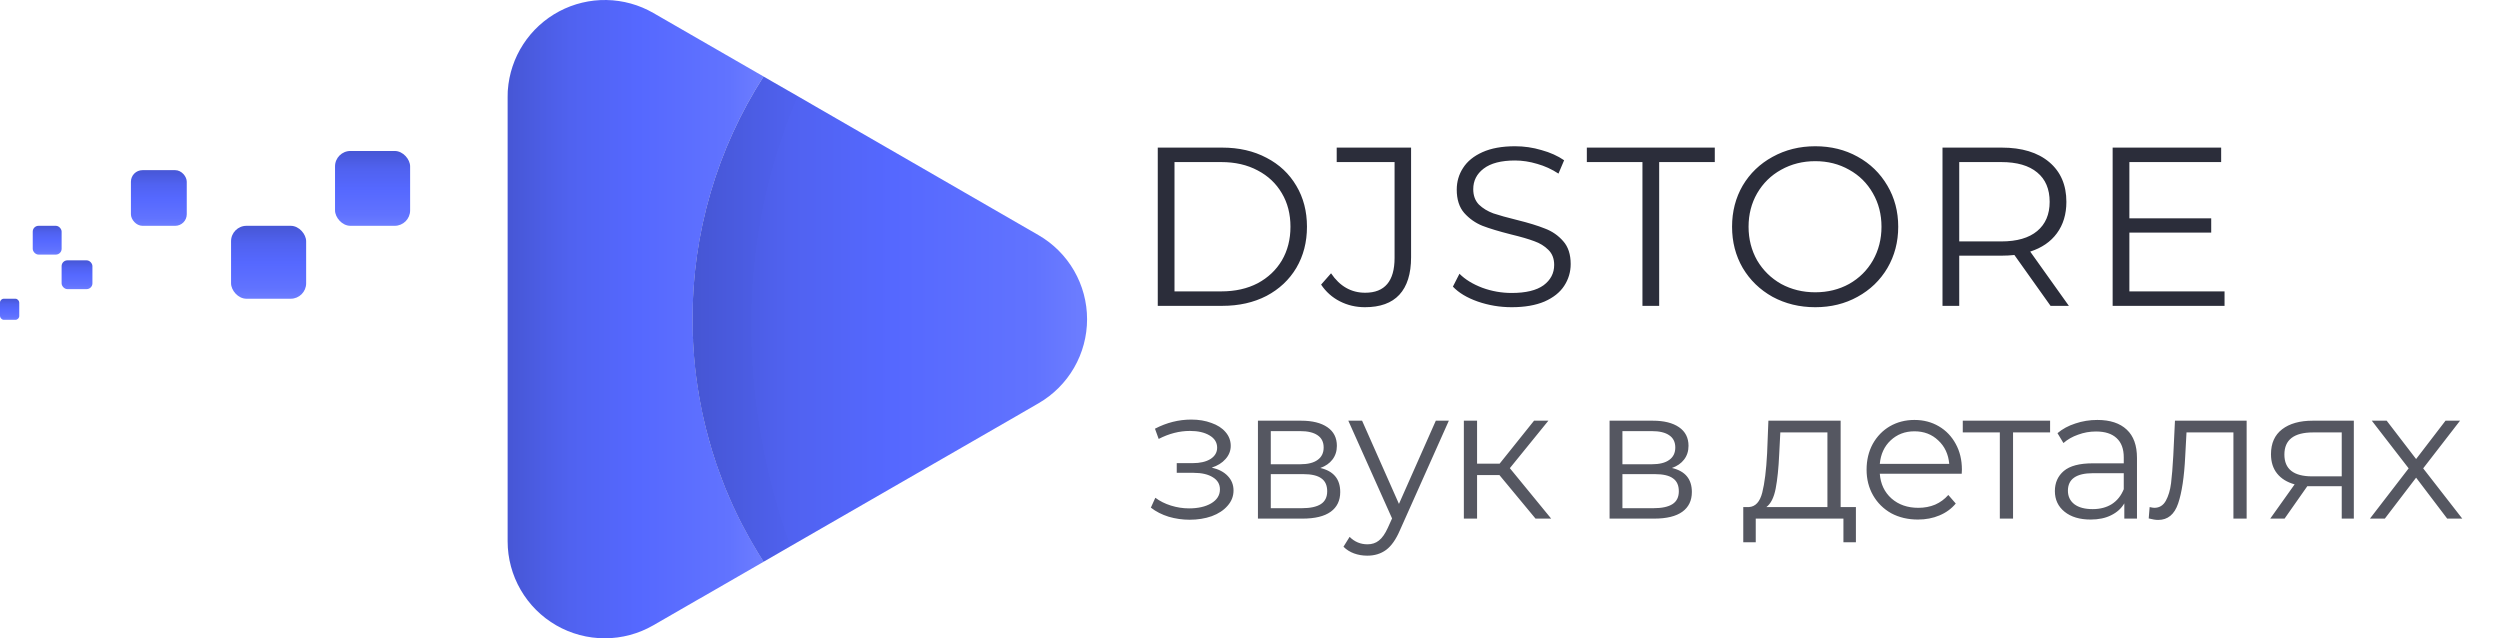 <svg width="188" height="48" viewBox="0 0 188 48" fill="none" xmlns="http://www.w3.org/2000/svg">
<path d="M49.135 0.978L57.421 5.753C53.923 11.2 52.071 17.539 52.086 24.01C52.086 24.34 52.093 24.662 52.1 24.991C52.1 25.081 52.107 25.176 52.107 25.266C52.107 25.355 52.114 25.444 52.128 25.534C52.128 25.739 52.141 25.938 52.155 26.137C52.162 26.288 52.168 26.439 52.183 26.591C52.203 26.845 52.224 27.092 52.251 27.346L52.272 27.573C52.292 27.792 52.32 28.011 52.347 28.231C52.353 28.303 52.362 28.374 52.375 28.444C52.395 28.574 52.409 28.712 52.432 28.841C52.433 28.878 52.438 28.915 52.446 28.951C52.46 29.033 52.473 29.115 52.487 29.191C52.5 29.341 52.528 29.493 52.556 29.644C52.569 29.726 52.583 29.802 52.597 29.884C52.596 29.896 52.598 29.908 52.604 29.919L52.645 30.159C52.659 30.241 52.672 30.317 52.693 30.399C52.75 30.714 52.816 31.03 52.885 31.345C52.954 31.641 53.023 31.949 53.098 32.245C53.146 32.437 53.194 32.621 53.249 32.807C53.304 33.055 53.373 33.3 53.456 33.541C53.464 33.585 53.475 33.629 53.49 33.671C53.503 33.713 53.511 33.747 53.524 33.781L53.565 33.925C53.6 34.042 53.634 34.158 53.675 34.266C53.696 34.334 53.717 34.403 53.737 34.465C53.742 34.491 53.751 34.516 53.764 34.54C53.833 34.767 53.908 34.986 53.991 35.212C54.032 35.336 54.074 35.459 54.122 35.576C54.19 35.782 54.273 35.988 54.349 36.187C54.364 36.236 54.383 36.284 54.406 36.331C54.44 36.427 54.481 36.53 54.519 36.626C54.54 36.687 54.567 36.742 54.588 36.796C54.684 37.042 54.794 37.283 54.897 37.523C54.897 37.53 54.897 37.53 54.904 37.537C55.048 37.88 55.206 38.217 55.364 38.545C55.508 38.847 55.652 39.149 55.811 39.444C55.859 39.54 55.913 39.643 55.968 39.738C56.092 39.979 56.223 40.219 56.353 40.452C56.415 40.569 56.477 40.679 56.546 40.788C56.659 40.994 56.786 41.2 56.909 41.406C56.926 41.439 56.945 41.471 56.966 41.502C56.978 41.517 56.987 41.533 56.993 41.55C57.131 41.783 57.282 42.016 57.426 42.243L52.653 44.994C52.632 45.008 52.605 45.022 52.563 45.042L49.135 47.019C48.025 47.661 46.766 47.999 45.484 48C44.202 48.001 42.942 47.665 41.831 47.026C40.72 46.386 39.797 45.466 39.155 44.357C38.513 43.248 38.175 41.99 38.174 40.71V7.303C38.174 7.174 38.174 7.05 38.181 6.92V6.906C38.186 6.867 38.189 6.828 38.188 6.789C38.275 5.554 38.675 4.361 39.351 3.323C40.026 2.285 40.955 1.435 42.05 0.854C43.144 0.273 44.369 -0.021 45.608 0.001C46.848 0.023 48.062 0.359 49.135 0.978Z" fill="url(#paint0_linear)"/>
<path d="M57.419 5.753L58.105 6.15L59.994 7.234L61.299 7.989H61.306C61.313 7.995 61.313 8.002 61.32 8.002L78.099 17.684C79.208 18.325 80.13 19.247 80.77 20.356C81.411 21.466 81.748 22.724 81.748 24.005C81.748 25.286 81.411 26.544 80.77 27.654C80.13 28.763 79.208 29.685 78.099 30.326L76.759 31.101L76.746 31.108C76.738 31.112 76.731 31.116 76.725 31.122L59.438 41.08L57.419 42.246C57.275 42.019 57.123 41.786 56.986 41.553C56.98 41.536 56.97 41.52 56.959 41.505C56.937 41.475 56.918 41.443 56.902 41.409C56.778 41.203 56.654 40.997 56.538 40.792C56.469 40.682 56.407 40.572 56.346 40.455C56.215 40.222 56.085 39.982 55.961 39.742C55.904 39.646 55.851 39.543 55.803 39.447C55.645 39.152 55.501 38.85 55.356 38.548C55.199 38.219 55.04 37.883 54.896 37.54C54.889 37.533 54.889 37.533 54.889 37.526C54.787 37.286 54.677 37.045 54.58 36.799C54.56 36.742 54.532 36.689 54.511 36.629C54.471 36.533 54.429 36.43 54.398 36.334C54.376 36.287 54.357 36.239 54.341 36.19C54.266 35.991 54.184 35.785 54.114 35.579C54.066 35.463 54.025 35.339 53.984 35.215C53.901 34.989 53.825 34.769 53.757 34.543C53.744 34.52 53.734 34.494 53.73 34.468C53.709 34.406 53.688 34.337 53.668 34.269C53.626 34.159 53.592 34.042 53.557 33.929L53.517 33.785C53.503 33.75 53.496 33.716 53.482 33.675C53.468 33.632 53.456 33.589 53.448 33.544C53.372 33.304 53.303 33.057 53.242 32.81C53.185 32.625 53.139 32.44 53.09 32.248C53.015 31.946 52.946 31.651 52.878 31.349C52.809 31.033 52.74 30.718 52.685 30.402C52.665 30.32 52.651 30.244 52.638 30.162L52.596 29.922C52.591 29.911 52.588 29.899 52.589 29.887C52.576 29.805 52.562 29.73 52.548 29.647C52.507 29.414 52.472 29.188 52.438 28.954C52.43 28.918 52.426 28.881 52.424 28.845C52.404 28.714 52.383 28.577 52.367 28.448C52.355 28.377 52.345 28.306 52.34 28.235L52.319 28.077C52.299 27.913 52.278 27.741 52.263 27.576L52.242 27.35C52.214 27.096 52.194 26.849 52.173 26.595C52.159 26.444 52.152 26.293 52.146 26.141C52.139 25.989 52.125 25.832 52.118 25.681C52.115 25.633 52.115 25.585 52.118 25.537C52.105 25.359 52.098 25.18 52.09 24.995C52.084 24.666 52.077 24.343 52.077 24.014C52.063 17.541 53.918 11.2 57.419 5.753Z" fill="url(#paint1_linear)"/>
<g style="mix-blend-mode:multiply" opacity="0.1">
<g style="mix-blend-mode:multiply" opacity="0.1">
<path d="M57.419 5.753L58.105 6.15L59.994 7.234C53.93 21.375 57.096 34.595 59.438 41.078L57.419 42.244C57.275 42.017 57.123 41.784 56.986 41.551C56.98 41.534 56.97 41.517 56.959 41.503C56.937 41.473 56.918 41.44 56.902 41.407C56.778 41.201 56.654 40.995 56.538 40.789C56.469 40.68 56.407 40.57 56.346 40.453C56.215 40.22 56.085 39.98 55.961 39.739C55.904 39.644 55.851 39.541 55.803 39.445C55.645 39.15 55.501 38.848 55.356 38.546C55.199 38.217 55.04 37.88 54.896 37.538C54.889 37.531 54.889 37.531 54.889 37.524C54.787 37.284 54.677 37.043 54.58 36.797C54.56 36.74 54.532 36.687 54.511 36.627C54.471 36.531 54.429 36.428 54.398 36.332C54.376 36.285 54.357 36.237 54.341 36.188C54.266 35.989 54.184 35.783 54.114 35.577C54.066 35.46 54.025 35.337 53.984 35.213C53.901 34.986 53.825 34.767 53.757 34.541C53.744 34.517 53.734 34.492 53.73 34.465C53.709 34.404 53.688 34.335 53.668 34.267C53.626 34.157 53.592 34.04 53.557 33.926L53.517 33.782C53.503 33.748 53.496 33.714 53.482 33.672C53.468 33.63 53.456 33.586 53.448 33.542C53.372 33.302 53.303 33.055 53.242 32.808C53.185 32.623 53.139 32.438 53.09 32.245C53.015 31.943 52.946 31.649 52.878 31.346C52.809 31.031 52.74 30.715 52.685 30.4C52.665 30.317 52.651 30.242 52.638 30.16L52.596 29.919C52.591 29.909 52.588 29.897 52.589 29.885C52.548 29.652 52.507 29.426 52.479 29.192C52.466 29.117 52.452 29.035 52.438 28.952C52.43 28.916 52.426 28.879 52.424 28.842C52.404 28.712 52.383 28.575 52.367 28.445C52.355 28.375 52.345 28.304 52.34 28.233L52.319 28.075C52.299 27.91 52.278 27.739 52.263 27.574L52.242 27.347C52.214 27.093 52.194 26.846 52.173 26.592C52.159 26.442 52.152 26.291 52.146 26.139C52.139 25.987 52.125 25.83 52.118 25.679L52.098 25.267C52.098 25.178 52.09 25.082 52.09 24.992C52.084 24.664 52.077 24.341 52.077 24.012C52.063 17.539 53.918 11.2 57.419 5.753Z" fill="black"/>
</g>
</g>
<rect x="25.194" y="11.353" width="5.647" height="5.628" rx="1.16" fill="url(#paint2_linear)"/>
<rect x="17.375" y="16.981" width="5.647" height="5.483" rx="1.16" fill="url(#paint3_linear)"/>
<rect x="9.845" y="12.796" width="4.199" height="4.185" rx="0.87" fill="url(#paint4_linear)"/>
<rect x="4.633" y="19.578" width="2.317" height="2.164" rx="0.435" fill="url(#paint5_linear)"/>
<rect x="2.462" y="16.981" width="2.172" height="2.164" rx="0.435" fill="url(#paint6_linear)"/>
<rect y="22.464" width="1.448" height="1.587" rx="0.29" fill="url(#paint7_linear)"/>
<path d="M87.064 11.1H91.909C93.167 11.1 94.278 11.355 95.241 11.865C96.204 12.364 96.952 13.066 97.485 13.973C98.018 14.868 98.284 15.894 98.284 17.05C98.284 18.206 98.018 19.237 97.485 20.144C96.952 21.039 96.204 21.742 95.241 22.252C94.278 22.751 93.167 23 91.909 23H87.064V11.1ZM91.841 21.912C92.884 21.912 93.796 21.708 94.578 21.3C95.36 20.881 95.966 20.308 96.397 19.583C96.828 18.846 97.043 18.002 97.043 17.05C97.043 16.098 96.828 15.259 96.397 14.534C95.966 13.797 95.36 13.225 94.578 12.817C93.796 12.398 92.884 12.188 91.841 12.188H88.322V21.912H91.841ZM102.645 23.102C101.965 23.102 101.336 22.955 100.758 22.66C100.18 22.365 99.71 21.946 99.347 21.402L100.095 20.552C100.752 21.527 101.608 22.014 102.662 22.014C104.135 22.014 104.872 21.141 104.872 19.396V12.188H100.52V11.1H106.113V19.345C106.113 20.592 105.818 21.532 105.229 22.167C104.651 22.79 103.79 23.102 102.645 23.102ZM113.678 23.102C112.794 23.102 111.944 22.96 111.128 22.677C110.323 22.394 109.7 22.02 109.258 21.555L109.751 20.586C110.181 21.017 110.754 21.368 111.468 21.64C112.182 21.901 112.918 22.031 113.678 22.031C114.743 22.031 115.542 21.838 116.075 21.453C116.607 21.056 116.874 20.546 116.874 19.923C116.874 19.447 116.726 19.067 116.432 18.784C116.148 18.501 115.797 18.285 115.378 18.138C114.958 17.979 114.375 17.809 113.627 17.628C112.731 17.401 112.017 17.186 111.485 16.982C110.952 16.767 110.493 16.444 110.108 16.013C109.734 15.582 109.547 14.999 109.547 14.262C109.547 13.661 109.705 13.117 110.023 12.63C110.34 12.131 110.827 11.735 111.485 11.44C112.142 11.145 112.958 10.998 113.933 10.998C114.613 10.998 115.276 11.094 115.922 11.287C116.579 11.468 117.146 11.723 117.622 12.052L117.197 13.055C116.698 12.726 116.165 12.483 115.599 12.324C115.032 12.154 114.477 12.069 113.933 12.069C112.89 12.069 112.102 12.273 111.57 12.681C111.048 13.078 110.788 13.593 110.788 14.228C110.788 14.704 110.929 15.089 111.213 15.384C111.507 15.667 111.87 15.888 112.301 16.047C112.743 16.194 113.332 16.359 114.069 16.54C114.941 16.755 115.644 16.971 116.177 17.186C116.721 17.39 117.18 17.707 117.554 18.138C117.928 18.557 118.115 19.13 118.115 19.855C118.115 20.456 117.95 21.005 117.622 21.504C117.304 21.991 116.811 22.382 116.143 22.677C115.474 22.96 114.652 23.102 113.678 23.102ZM123.512 12.188H119.33V11.1H128.952V12.188H124.77V23H123.512V12.188ZM136.507 23.102C135.329 23.102 134.258 22.841 133.294 22.32C132.342 21.787 131.594 21.062 131.05 20.144C130.518 19.226 130.251 18.195 130.251 17.05C130.251 15.905 130.518 14.874 131.05 13.956C131.594 13.038 132.342 12.318 133.294 11.797C134.258 11.264 135.329 10.998 136.507 10.998C137.686 10.998 138.746 11.259 139.686 11.78C140.638 12.301 141.386 13.027 141.93 13.956C142.474 14.874 142.746 15.905 142.746 17.05C142.746 18.195 142.474 19.232 141.93 20.161C141.386 21.079 140.638 21.799 139.686 22.32C138.746 22.841 137.686 23.102 136.507 23.102ZM136.507 21.98C137.448 21.98 138.298 21.77 139.057 21.351C139.817 20.92 140.412 20.331 140.842 19.583C141.273 18.824 141.488 17.979 141.488 17.05C141.488 16.121 141.273 15.282 140.842 14.534C140.412 13.775 139.817 13.185 139.057 12.766C138.298 12.335 137.448 12.12 136.507 12.12C135.567 12.12 134.711 12.335 133.94 12.766C133.181 13.185 132.58 13.775 132.138 14.534C131.708 15.282 131.492 16.121 131.492 17.05C131.492 17.979 131.708 18.824 132.138 19.583C132.58 20.331 133.181 20.92 133.94 21.351C134.711 21.77 135.567 21.98 136.507 21.98ZM154.202 23L151.482 19.175C151.176 19.209 150.859 19.226 150.53 19.226H147.334V23H146.076V11.1H150.53C152.049 11.1 153.239 11.463 154.1 12.188C154.961 12.913 155.392 13.911 155.392 15.18C155.392 16.109 155.154 16.897 154.678 17.543C154.213 18.178 153.545 18.637 152.672 18.92L155.579 23H154.202ZM150.496 18.155C151.675 18.155 152.576 17.894 153.199 17.373C153.822 16.852 154.134 16.121 154.134 15.18C154.134 14.217 153.822 13.48 153.199 12.97C152.576 12.449 151.675 12.188 150.496 12.188H147.334V18.155H150.496ZM167.286 21.912V23H158.871V11.1H167.031V12.188H160.129V16.421H166.283V17.492H160.129V21.912H167.286Z" fill="#2B2D3A"/>
<path d="M91.123 35.164C91.645 35.285 92.047 35.495 92.327 35.794C92.616 36.093 92.761 36.457 92.761 36.886C92.761 37.315 92.612 37.698 92.313 38.034C92.023 38.37 91.627 38.631 91.123 38.818C90.619 38.995 90.064 39.084 89.457 39.084C88.925 39.084 88.402 39.009 87.889 38.86C87.376 38.701 86.927 38.473 86.545 38.174L86.881 37.432C87.217 37.684 87.609 37.88 88.057 38.02C88.505 38.16 88.957 38.23 89.415 38.23C90.096 38.23 90.651 38.104 91.081 37.852C91.519 37.591 91.739 37.241 91.739 36.802C91.739 36.41 91.561 36.107 91.207 35.892C90.852 35.668 90.367 35.556 89.751 35.556H88.491V34.828H89.695C90.246 34.828 90.689 34.725 91.025 34.52C91.361 34.305 91.529 34.021 91.529 33.666C91.529 33.274 91.338 32.966 90.955 32.742C90.582 32.518 90.091 32.406 89.485 32.406C88.692 32.406 87.907 32.607 87.133 33.008L86.853 32.238C87.73 31.781 88.64 31.552 89.583 31.552C90.143 31.552 90.647 31.636 91.095 31.804C91.552 31.963 91.907 32.191 92.159 32.49C92.42 32.789 92.551 33.134 92.551 33.526C92.551 33.899 92.42 34.231 92.159 34.52C91.907 34.809 91.561 35.024 91.123 35.164ZM99.287 35.192C100.286 35.425 100.785 36.027 100.785 36.998C100.785 37.642 100.547 38.137 100.071 38.482C99.595 38.827 98.886 39 97.943 39H94.597V31.636H97.845C98.685 31.636 99.343 31.799 99.819 32.126C100.295 32.453 100.533 32.919 100.533 33.526C100.533 33.927 100.421 34.273 100.197 34.562C99.983 34.842 99.679 35.052 99.287 35.192ZM95.563 34.912H97.775C98.345 34.912 98.779 34.805 99.077 34.59C99.385 34.375 99.539 34.063 99.539 33.652C99.539 33.241 99.385 32.933 99.077 32.728C98.779 32.523 98.345 32.42 97.775 32.42H95.563V34.912ZM97.901 38.216C98.536 38.216 99.012 38.113 99.329 37.908C99.647 37.703 99.805 37.381 99.805 36.942C99.805 36.503 99.661 36.181 99.371 35.976C99.082 35.761 98.625 35.654 97.999 35.654H95.563V38.216H97.901ZM108.953 31.636L105.271 39.882C104.972 40.573 104.627 41.063 104.235 41.352C103.843 41.641 103.372 41.786 102.821 41.786C102.466 41.786 102.135 41.73 101.827 41.618C101.519 41.506 101.253 41.338 101.029 41.114L101.491 40.372C101.864 40.745 102.312 40.932 102.835 40.932C103.171 40.932 103.456 40.839 103.689 40.652C103.932 40.465 104.156 40.148 104.361 39.7L104.683 38.986L101.393 31.636H102.429L105.201 37.894L107.973 31.636H108.953ZM112.756 35.724H111.076V39H110.082V31.636H111.076V34.87H112.77L115.36 31.636H116.438L113.54 35.206L116.648 39H115.472L112.756 35.724ZM125.73 35.192C126.729 35.425 127.228 36.027 127.228 36.998C127.228 37.642 126.99 38.137 126.514 38.482C126.038 38.827 125.329 39 124.386 39H121.04V31.636H124.288C125.128 31.636 125.786 31.799 126.262 32.126C126.738 32.453 126.976 32.919 126.976 33.526C126.976 33.927 126.864 34.273 126.64 34.562C126.426 34.842 126.122 35.052 125.73 35.192ZM122.006 34.912H124.218C124.788 34.912 125.222 34.805 125.52 34.59C125.828 34.375 125.982 34.063 125.982 33.652C125.982 33.241 125.828 32.933 125.52 32.728C125.222 32.523 124.788 32.42 124.218 32.42H122.006V34.912ZM124.344 38.216C124.979 38.216 125.455 38.113 125.772 37.908C126.09 37.703 126.248 37.381 126.248 36.942C126.248 36.503 126.104 36.181 125.814 35.976C125.525 35.761 125.068 35.654 124.442 35.654H122.006V38.216H124.344ZM139.564 38.132V40.778H138.626V39H132.032V40.778H131.094V38.132H131.514C132.009 38.104 132.345 37.74 132.522 37.04C132.699 36.34 132.821 35.36 132.886 34.1L132.984 31.636H138.416V38.132H139.564ZM133.796 34.156C133.749 35.201 133.661 36.065 133.53 36.746C133.399 37.418 133.166 37.88 132.83 38.132H137.422V32.518H133.88L133.796 34.156ZM147.521 35.626H141.361C141.417 36.391 141.711 37.012 142.243 37.488C142.775 37.955 143.447 38.188 144.259 38.188C144.717 38.188 145.137 38.109 145.519 37.95C145.902 37.782 146.233 37.539 146.513 37.222L147.073 37.866C146.747 38.258 146.336 38.557 145.841 38.762C145.356 38.967 144.819 39.07 144.231 39.07C143.475 39.07 142.803 38.911 142.215 38.594C141.637 38.267 141.184 37.819 140.857 37.25C140.531 36.681 140.367 36.037 140.367 35.318C140.367 34.599 140.521 33.955 140.829 33.386C141.147 32.817 141.576 32.373 142.117 32.056C142.668 31.739 143.284 31.58 143.965 31.58C144.647 31.58 145.258 31.739 145.799 32.056C146.341 32.373 146.765 32.817 147.073 33.386C147.381 33.946 147.535 34.59 147.535 35.318L147.521 35.626ZM143.965 32.434C143.256 32.434 142.659 32.663 142.173 33.12C141.697 33.568 141.427 34.156 141.361 34.884H146.583C146.518 34.156 146.243 33.568 145.757 33.12C145.281 32.663 144.684 32.434 143.965 32.434ZM154.167 32.518H151.381V39H150.387V32.518H147.601V31.636H154.167V32.518ZM157.719 31.58C158.68 31.58 159.417 31.823 159.931 32.308C160.444 32.784 160.701 33.493 160.701 34.436V39H159.749V37.852C159.525 38.235 159.193 38.533 158.755 38.748C158.325 38.963 157.812 39.07 157.215 39.07C156.393 39.07 155.74 38.874 155.255 38.482C154.769 38.09 154.527 37.572 154.527 36.928C154.527 36.303 154.751 35.799 155.199 35.416C155.656 35.033 156.379 34.842 157.369 34.842H159.707V34.394C159.707 33.759 159.529 33.279 159.175 32.952C158.82 32.616 158.302 32.448 157.621 32.448C157.154 32.448 156.706 32.527 156.277 32.686C155.847 32.835 155.479 33.045 155.171 33.316L154.723 32.574C155.096 32.257 155.544 32.014 156.067 31.846C156.589 31.669 157.14 31.58 157.719 31.58ZM157.369 38.286C157.929 38.286 158.409 38.16 158.811 37.908C159.212 37.647 159.511 37.273 159.707 36.788V35.584H157.397C156.137 35.584 155.507 36.023 155.507 36.9C155.507 37.329 155.67 37.67 155.997 37.922C156.323 38.165 156.781 38.286 157.369 38.286ZM168.947 31.636V39H167.953V32.518H164.425L164.327 34.338C164.252 35.869 164.075 37.045 163.795 37.866C163.515 38.687 163.015 39.098 162.297 39.098C162.101 39.098 161.863 39.061 161.583 38.986L161.653 38.132C161.821 38.169 161.937 38.188 162.003 38.188C162.385 38.188 162.675 38.011 162.871 37.656C163.067 37.301 163.197 36.863 163.263 36.34C163.328 35.817 163.384 35.127 163.431 34.268L163.557 31.636H168.947ZM177.008 31.636V39H176.098V36.564H173.788H173.508L171.8 39H170.722L172.556 36.424C171.987 36.265 171.548 35.995 171.24 35.612C170.932 35.229 170.778 34.744 170.778 34.156C170.778 33.335 171.058 32.709 171.618 32.28C172.178 31.851 172.944 31.636 173.914 31.636H177.008ZM171.786 34.184C171.786 35.276 172.482 35.822 173.872 35.822H176.098V32.518H173.942C172.505 32.518 171.786 33.073 171.786 34.184ZM184.029 39L181.691 35.92L179.339 39H178.219L181.131 35.22L178.359 31.636H179.479L181.691 34.52L183.903 31.636H184.995L182.223 35.22L185.163 39H184.029Z" fill="#2B2D3A" fill-opacity="0.8"/>
<defs>
<linearGradient id="paint0_linear" x1="38.347" y1="24" x2="56.983" y2="24" gradientUnits="userSpaceOnUse">
<stop stop-color="#4757D6"/>
<stop offset="0.245" stop-color="#5062F0"/>
<stop offset="0.516" stop-color="#5568FF"/>
<stop offset="0.885" stop-color="#6173FF"/>
<stop offset="1" stop-color="#6B7CFF"/>
</linearGradient>
<linearGradient id="paint1_linear" x1="52.344" y1="24" x2="81.066" y2="24" gradientUnits="userSpaceOnUse">
<stop stop-color="#4757D6"/>
<stop offset="0.245" stop-color="#5062F0"/>
<stop offset="0.516" stop-color="#5568FF"/>
<stop offset="0.885" stop-color="#6173FF"/>
<stop offset="1" stop-color="#6B7CFF"/>
</linearGradient>
<linearGradient id="paint2_linear" x1="28.017" y1="11.404" x2="28.017" y2="16.851" gradientUnits="userSpaceOnUse">
<stop stop-color="#4757D6"/>
<stop offset="0.245" stop-color="#5062F0"/>
<stop offset="0.516" stop-color="#5568FF"/>
<stop offset="0.885" stop-color="#6173FF"/>
<stop offset="1" stop-color="#6B7CFF"/>
</linearGradient>
<linearGradient id="paint3_linear" x1="20.199" y1="17.03" x2="20.199" y2="22.338" gradientUnits="userSpaceOnUse">
<stop stop-color="#4757D6"/>
<stop offset="0.245" stop-color="#5062F0"/>
<stop offset="0.516" stop-color="#5568FF"/>
<stop offset="0.885" stop-color="#6173FF"/>
<stop offset="1" stop-color="#6B7CFF"/>
</linearGradient>
<linearGradient id="paint4_linear" x1="11.945" y1="12.834" x2="11.945" y2="16.884" gradientUnits="userSpaceOnUse">
<stop stop-color="#4757D6"/>
<stop offset="0.245" stop-color="#5062F0"/>
<stop offset="0.516" stop-color="#5568FF"/>
<stop offset="0.885" stop-color="#6173FF"/>
<stop offset="1" stop-color="#6B7CFF"/>
</linearGradient>
<linearGradient id="paint5_linear" x1="5.791" y1="19.598" x2="5.791" y2="21.693" gradientUnits="userSpaceOnUse">
<stop stop-color="#4757D6"/>
<stop offset="0.245" stop-color="#5062F0"/>
<stop offset="0.516" stop-color="#5568FF"/>
<stop offset="0.885" stop-color="#6173FF"/>
<stop offset="1" stop-color="#6B7CFF"/>
</linearGradient>
<linearGradient id="paint6_linear" x1="3.548" y1="17" x2="3.548" y2="19.095" gradientUnits="userSpaceOnUse">
<stop stop-color="#4757D6"/>
<stop offset="0.245" stop-color="#5062F0"/>
<stop offset="0.516" stop-color="#5568FF"/>
<stop offset="0.885" stop-color="#6173FF"/>
<stop offset="1" stop-color="#6B7CFF"/>
</linearGradient>
<linearGradient id="paint7_linear" x1="0.724" y1="22.478" x2="0.724" y2="24.015" gradientUnits="userSpaceOnUse">
<stop stop-color="#4757D6"/>
<stop offset="0.245" stop-color="#5062F0"/>
<stop offset="0.516" stop-color="#5568FF"/>
<stop offset="0.885" stop-color="#6173FF"/>
<stop offset="1" stop-color="#6B7CFF"/>
</linearGradient>
</defs>
</svg>

